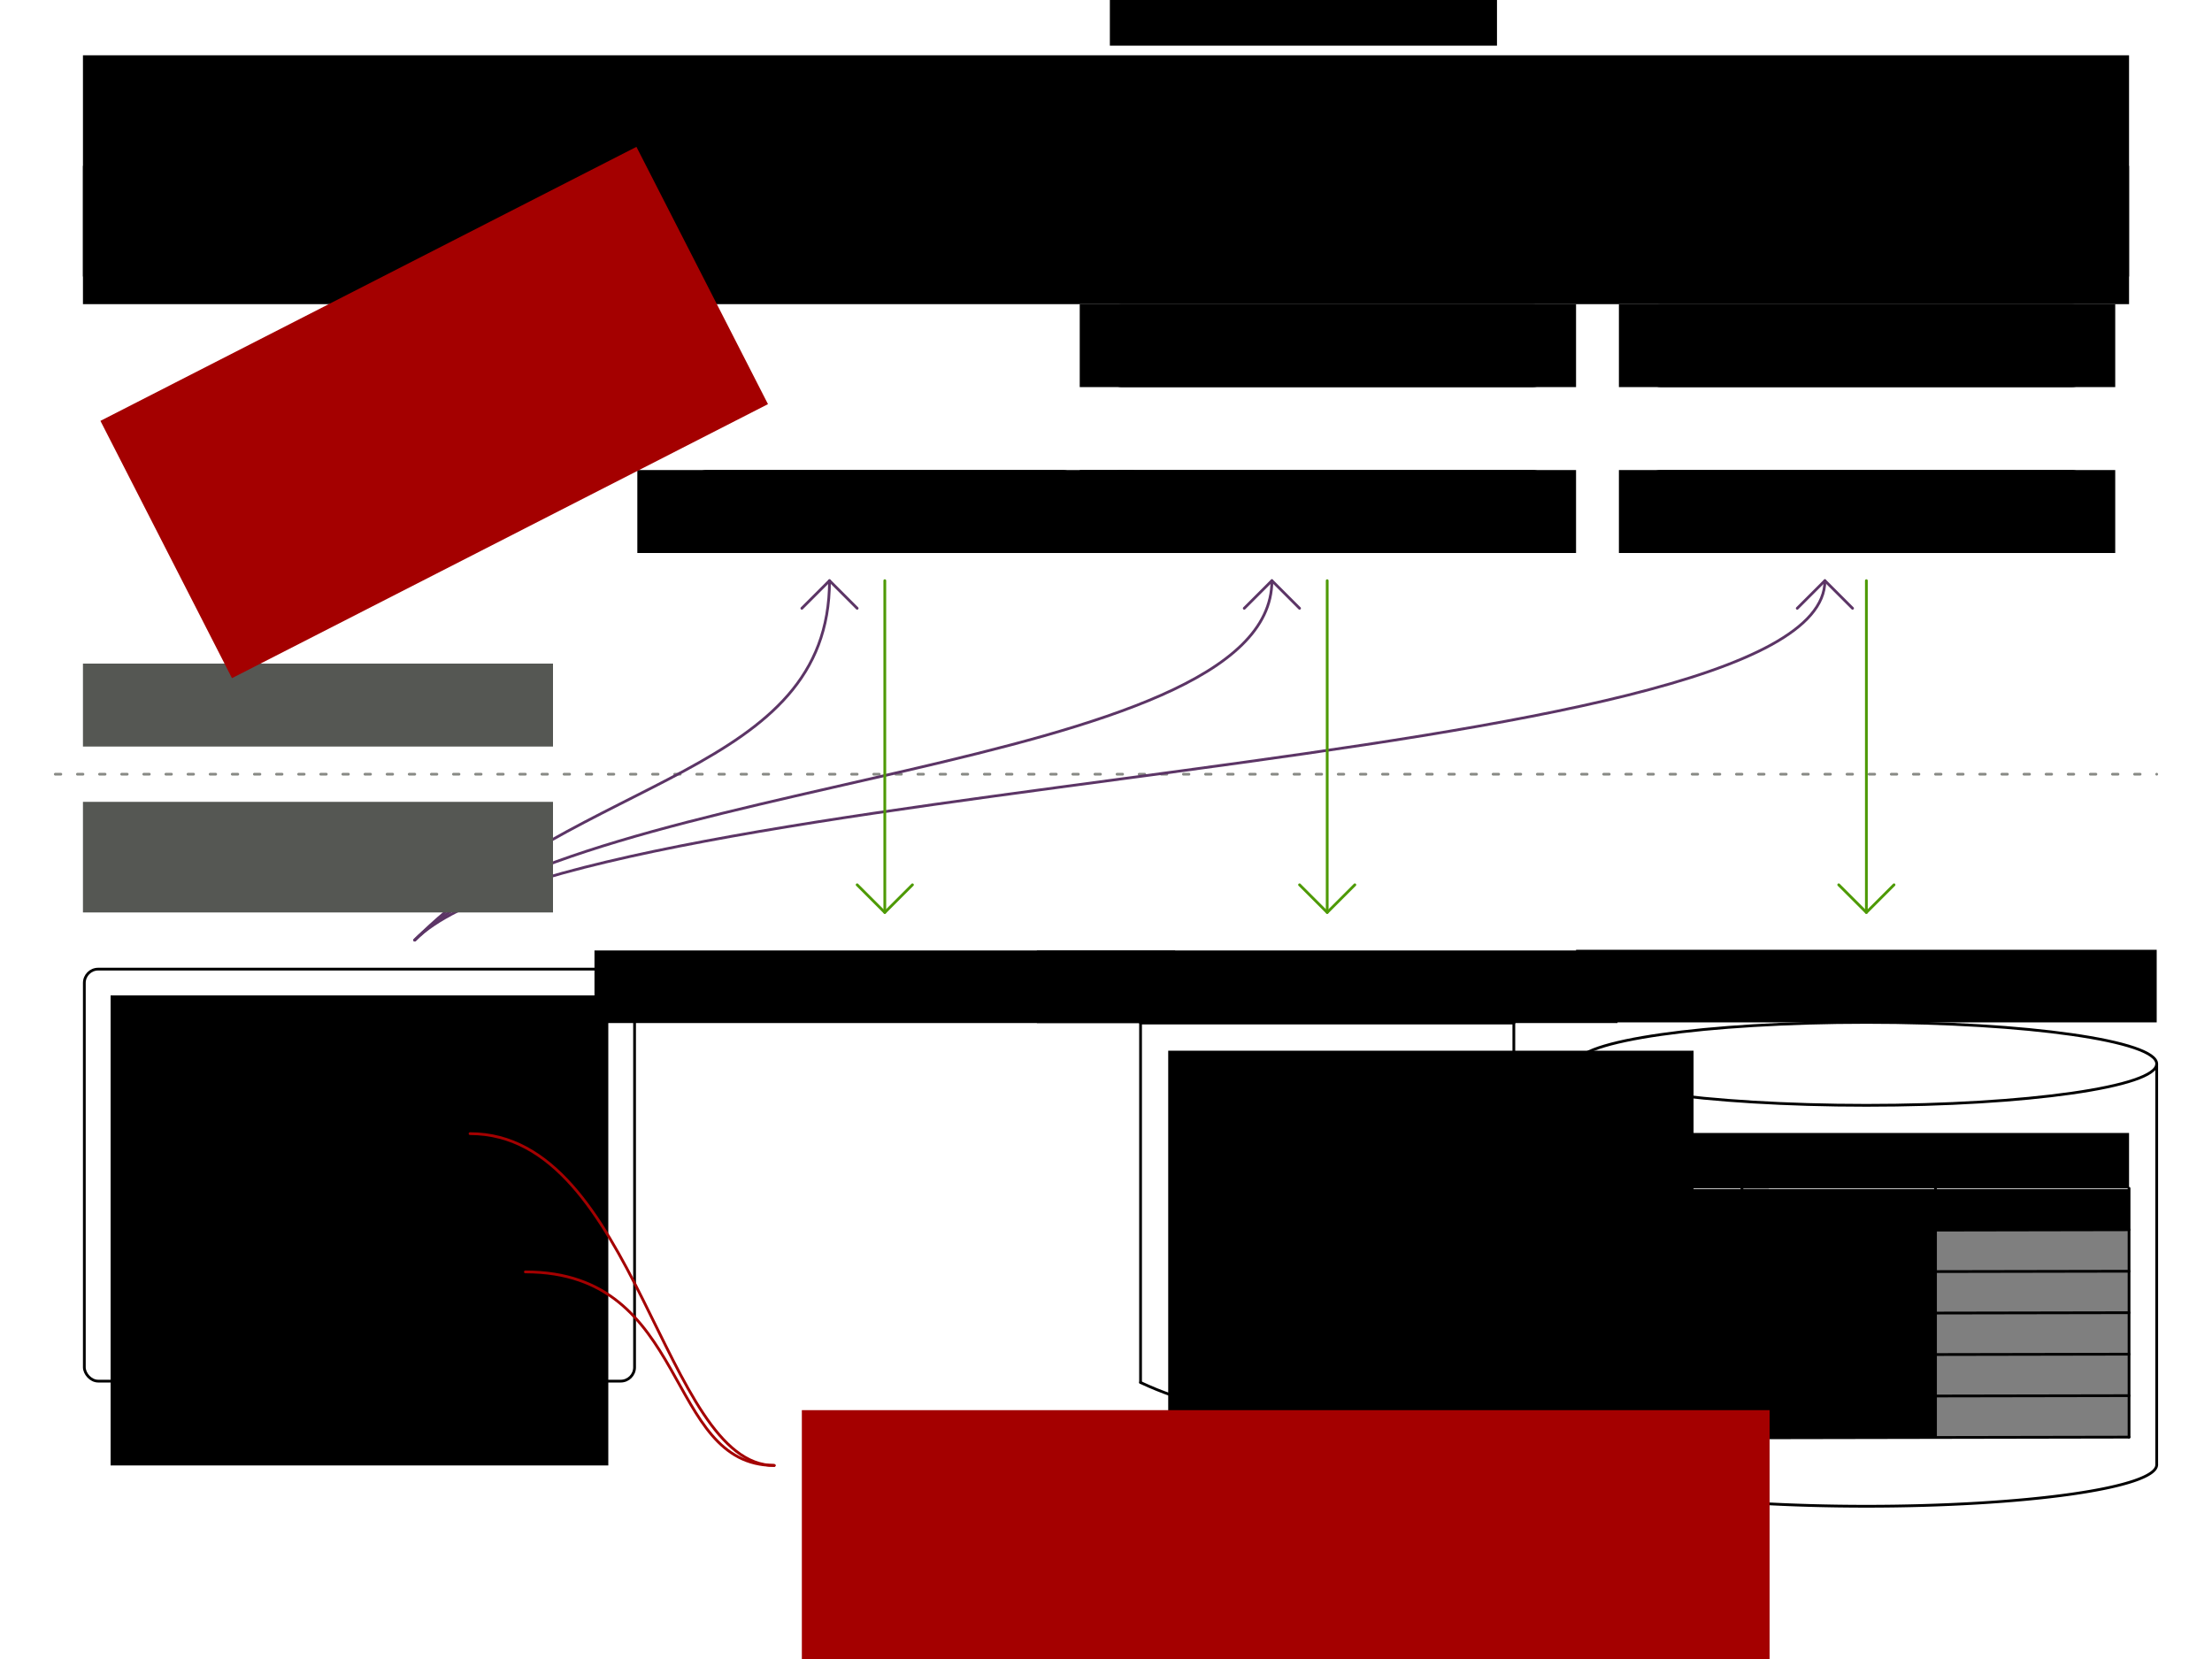 <?xml version="1.0" encoding="UTF-8" standalone="no"?>
<!-- Created with Inkscape (http://www.inkscape.org/) -->

<svg
    xmlns:dc="http://purl.org/dc/elements/1.1/"
    xmlns:cc="http://creativecommons.org/ns#"
    xmlns:rdf="http://www.w3.org/1999/02/22-rdf-syntax-ns#"
    xmlns="http://www.w3.org/2000/svg"
    xmlns:sodipodi="http://sodipodi.sourceforge.net/DTD/sodipodi-0.dtd"
    xmlns:inkscape="http://www.inkscape.org/namespaces/inkscape"
    width="800"
    height="600"
    id="svg2"
    version="1.1"
    inkscape:version="0.91 r13725"
    sodipodi:docname="reflectionButFasterUseCase.svg"
    inkscape:export-filename="reflectionButFasterUseCase.png"
    inkscape:export-xdpi="90"
    inkscape:export-ydpi="90">
  <defs
     id="defs4">
    <inkscape:perspective
       sodipodi:type="inkscape:persp3d"
       inkscape:vp_x="0 : 526.18109 : 1"
       inkscape:vp_y="0 : 1000 : 0"
       inkscape:vp_z="744.09448 : 526.18109 : 1"
       inkscape:persp3d-origin="372.04724 : 350.78739 : 1"
       id="perspective10" />
    <inkscape:perspective
       id="perspective3633"
       inkscape:persp3d-origin="0.5 : 0.33333333 : 1"
       inkscape:vp_z="1 : 0.5 : 1"
       inkscape:vp_y="0 : 1000 : 0"
       inkscape:vp_x="0 : 0.5 : 1"
       sodipodi:type="inkscape:persp3d" />
    <inkscape:perspective
       id="perspective3633-0"
       inkscape:persp3d-origin="0.5 : 0.33333333 : 1"
       inkscape:vp_z="1 : 0.5 : 1"
       inkscape:vp_y="0 : 1000 : 0"
       inkscape:vp_x="0 : 0.5 : 1"
       sodipodi:type="inkscape:persp3d" />
    <inkscape:perspective
       id="perspective3633-4"
       inkscape:persp3d-origin="0.5 : 0.33333333 : 1"
       inkscape:vp_z="1 : 0.5 : 1"
       inkscape:vp_y="0 : 1000 : 0"
       inkscape:vp_x="0 : 0.5 : 1"
       sodipodi:type="inkscape:persp3d" />
    <inkscape:perspective
       id="perspective3633-6"
       inkscape:persp3d-origin="0.5 : 0.33333333 : 1"
       inkscape:vp_z="1 : 0.5 : 1"
       inkscape:vp_y="0 : 1000 : 0"
       inkscape:vp_x="0 : 0.5 : 1"
       sodipodi:type="inkscape:persp3d" />
    <inkscape:perspective
       id="perspective3702"
       inkscape:persp3d-origin="0.5 : 0.33333333 : 1"
       inkscape:vp_z="1 : 0.5 : 1"
       inkscape:vp_y="0 : 1000 : 0"
       inkscape:vp_x="0 : 0.5 : 1"
       sodipodi:type="inkscape:persp3d" />
    <inkscape:perspective
       id="perspective3740"
       inkscape:persp3d-origin="0.5 : 0.33333333 : 1"
       inkscape:vp_z="1 : 0.5 : 1"
       inkscape:vp_y="0 : 1000 : 0"
       inkscape:vp_x="0 : 0.5 : 1"
       sodipodi:type="inkscape:persp3d" />
    <inkscape:perspective
       id="perspective3775"
       inkscape:persp3d-origin="0.5 : 0.33333333 : 1"
       inkscape:vp_z="1 : 0.5 : 1"
       inkscape:vp_y="0 : 1000 : 0"
       inkscape:vp_x="0 : 0.5 : 1"
       sodipodi:type="inkscape:persp3d" />
    <inkscape:perspective
       id="perspective3775-7"
       inkscape:persp3d-origin="0.5 : 0.33333333 : 1"
       inkscape:vp_z="1 : 0.5 : 1"
       inkscape:vp_y="0 : 1000 : 0"
       inkscape:vp_x="0 : 0.5 : 1"
       sodipodi:type="inkscape:persp3d" />
    <inkscape:perspective
       id="perspective3775-4"
       inkscape:persp3d-origin="0.5 : 0.33333333 : 1"
       inkscape:vp_z="1 : 0.5 : 1"
       inkscape:vp_y="0 : 1000 : 0"
       inkscape:vp_x="0 : 0.5 : 1"
       sodipodi:type="inkscape:persp3d" />
    <inkscape:perspective
       id="perspective3775-75"
       inkscape:persp3d-origin="0.5 : 0.33333333 : 1"
       inkscape:vp_z="1 : 0.5 : 1"
       inkscape:vp_y="0 : 1000 : 0"
       inkscape:vp_x="0 : 0.5 : 1"
       sodipodi:type="inkscape:persp3d" />
    <inkscape:perspective
       id="perspective3896"
       inkscape:persp3d-origin="0.5 : 0.33333333 : 1"
       inkscape:vp_z="1 : 0.5 : 1"
       inkscape:vp_y="0 : 1000 : 0"
       inkscape:vp_x="0 : 0.5 : 1"
       sodipodi:type="inkscape:persp3d" />
    <inkscape:perspective
       id="perspective3896-4"
       inkscape:persp3d-origin="0.5 : 0.33333333 : 1"
       inkscape:vp_z="1 : 0.5 : 1"
       inkscape:vp_y="0 : 1000 : 0"
       inkscape:vp_x="0 : 0.5 : 1"
       sodipodi:type="inkscape:persp3d" />
    <inkscape:perspective
       id="perspective3927"
       inkscape:persp3d-origin="0.5 : 0.33333333 : 1"
       inkscape:vp_z="1 : 0.5 : 1"
       inkscape:vp_y="0 : 1000 : 0"
       inkscape:vp_x="0 : 0.5 : 1"
       sodipodi:type="inkscape:persp3d" />
    <inkscape:perspective
       id="perspective3927-3"
       inkscape:persp3d-origin="0.5 : 0.33333333 : 1"
       inkscape:vp_z="1 : 0.5 : 1"
       inkscape:vp_y="0 : 1000 : 0"
       inkscape:vp_x="0 : 0.5 : 1"
       sodipodi:type="inkscape:persp3d" />
    <inkscape:perspective
       id="perspective3927-8"
       inkscape:persp3d-origin="0.5 : 0.33333333 : 1"
       inkscape:vp_z="1 : 0.5 : 1"
       inkscape:vp_y="0 : 1000 : 0"
       inkscape:vp_x="0 : 0.5 : 1"
       sodipodi:type="inkscape:persp3d" />
    <inkscape:perspective
       id="perspective4002"
       inkscape:persp3d-origin="0.5 : 0.33333333 : 1"
       inkscape:vp_z="1 : 0.5 : 1"
       inkscape:vp_y="0 : 1000 : 0"
       inkscape:vp_x="0 : 0.5 : 1"
       sodipodi:type="inkscape:persp3d" />
    <inkscape:perspective
       id="perspective4002-7"
       inkscape:persp3d-origin="0.5 : 0.33333333 : 1"
       inkscape:vp_z="1 : 0.5 : 1"
       inkscape:vp_y="0 : 1000 : 0"
       inkscape:vp_x="0 : 0.5 : 1"
       sodipodi:type="inkscape:persp3d" />
    <inkscape:perspective
       id="perspective4002-2"
       inkscape:persp3d-origin="0.5 : 0.33333333 : 1"
       inkscape:vp_z="1 : 0.5 : 1"
       inkscape:vp_y="0 : 1000 : 0"
       inkscape:vp_x="0 : 0.5 : 1"
       sodipodi:type="inkscape:persp3d" />
    <inkscape:perspective
       id="perspective4077"
       inkscape:persp3d-origin="0.5 : 0.33333333 : 1"
       inkscape:vp_z="1 : 0.5 : 1"
       inkscape:vp_y="0 : 1000 : 0"
       inkscape:vp_x="0 : 0.5 : 1"
       sodipodi:type="inkscape:persp3d" />
    <inkscape:perspective
       id="perspective4077-4"
       inkscape:persp3d-origin="0.5 : 0.33333333 : 1"
       inkscape:vp_z="1 : 0.5 : 1"
       inkscape:vp_y="0 : 1000 : 0"
       inkscape:vp_x="0 : 0.5 : 1"
       sodipodi:type="inkscape:persp3d" />
    <inkscape:perspective
       id="perspective4077-46"
       inkscape:persp3d-origin="0.5 : 0.33333333 : 1"
       inkscape:vp_z="1 : 0.5 : 1"
       inkscape:vp_y="0 : 1000 : 0"
       inkscape:vp_x="0 : 0.5 : 1"
       sodipodi:type="inkscape:persp3d" />
    <inkscape:perspective
       id="perspective4152"
       inkscape:persp3d-origin="0.5 : 0.33333333 : 1"
       inkscape:vp_z="1 : 0.5 : 1"
       inkscape:vp_y="0 : 1000 : 0"
       inkscape:vp_x="0 : 0.5 : 1"
       sodipodi:type="inkscape:persp3d" />
    <inkscape:perspective
       id="perspective4152-7"
       inkscape:persp3d-origin="0.5 : 0.33333333 : 1"
       inkscape:vp_z="1 : 0.5 : 1"
       inkscape:vp_y="0 : 1000 : 0"
       inkscape:vp_x="0 : 0.5 : 1"
       sodipodi:type="inkscape:persp3d" />
    <inkscape:perspective
       id="perspective4152-0"
       inkscape:persp3d-origin="0.5 : 0.33333333 : 1"
       inkscape:vp_z="1 : 0.5 : 1"
       inkscape:vp_y="0 : 1000 : 0"
       inkscape:vp_x="0 : 0.5 : 1"
       sodipodi:type="inkscape:persp3d" />
    <inkscape:perspective
       id="perspective4227"
       inkscape:persp3d-origin="0.5 : 0.33333333 : 1"
       inkscape:vp_z="1 : 0.5 : 1"
       inkscape:vp_y="0 : 1000 : 0"
       inkscape:vp_x="0 : 0.5 : 1"
       sodipodi:type="inkscape:persp3d" />
    <inkscape:perspective
       id="perspective4227-1"
       inkscape:persp3d-origin="0.5 : 0.33333333 : 1"
       inkscape:vp_z="1 : 0.5 : 1"
       inkscape:vp_y="0 : 1000 : 0"
       inkscape:vp_x="0 : 0.5 : 1"
       sodipodi:type="inkscape:persp3d" />
    <inkscape:perspective
       id="perspective4227-3"
       inkscape:persp3d-origin="0.5 : 0.33333333 : 1"
       inkscape:vp_z="1 : 0.5 : 1"
       inkscape:vp_y="0 : 1000 : 0"
       inkscape:vp_x="0 : 0.5 : 1"
       sodipodi:type="inkscape:persp3d" />
    <inkscape:perspective
       id="perspective2987"
       inkscape:persp3d-origin="0.5 : 0.33333333 : 1"
       inkscape:vp_z="1 : 0.5 : 1"
       inkscape:vp_y="0 : 1000 : 0"
       inkscape:vp_x="0 : 0.5 : 1"
       sodipodi:type="inkscape:persp3d" />
    <inkscape:perspective
       id="perspective3018"
       inkscape:persp3d-origin="0.5 : 0.33333333 : 1"
       inkscape:vp_z="1 : 0.5 : 1"
       inkscape:vp_y="0 : 1000 : 0"
       inkscape:vp_x="0 : 0.5 : 1"
       sodipodi:type="inkscape:persp3d" />
    <inkscape:perspective
       id="perspective3049"
       inkscape:persp3d-origin="0.5 : 0.33333333 : 1"
       inkscape:vp_z="1 : 0.5 : 1"
       inkscape:vp_y="0 : 1000 : 0"
       inkscape:vp_x="0 : 0.5 : 1"
       sodipodi:type="inkscape:persp3d" />
    <radialGradient
       id="SVGID_1_"
       cx="465.055"
       cy="37.438"
       r="62.066"
       gradientTransform="matrix(1.201,0,0,1.201,-2.649,5.14)"
       gradientUnits="userSpaceOnUse">
      <stop
         offset="0"
         style="stop-color:#558B3E"
         id="stop38" />
      <stop
         offset="1"
         style="stop-color:#C4DE8F"
         id="stop40" />
    </radialGradient>
    <radialGradient
       id="SVGID_2_"
       cx="465.055"
       cy="37.438"
       r="62.071"
       gradientTransform="matrix(1.201,0,0,1.201,-2.649,5.14)"
       gradientUnits="userSpaceOnUse">
      <stop
         offset="0"
         style="stop-color:#558B3E"
         id="stop45" />
      <stop
         offset="1"
         style="stop-color:#C4DE8F"
         id="stop47" />
    </radialGradient>
    <radialGradient
       id="SVGID_3_"
       cx="555.844"
       cy="50.199"
       r="74.195"
       gradientTransform="matrix(1.004,0,0,1.004,-2.557,-0.331)"
       gradientUnits="userSpaceOnUse">
      <stop
         offset="0"
         style="stop-color:#558B3E"
         id="stop54" />
      <stop
         offset="1"
         style="stop-color:#C4DE8F"
         id="stop56" />
    </radialGradient>
    <radialGradient
       id="SVGID_4_"
       cx="465.055"
       cy="37.438"
       r="62.065"
       gradientTransform="matrix(1.201,0,0,1.201,-2.649,5.14)"
       gradientUnits="userSpaceOnUse">
      <stop
         offset="0"
         style="stop-color:#558B3E"
         id="stop65" />
      <stop
         offset="1"
         style="stop-color:#C4DE8F"
         id="stop67" />
    </radialGradient>
    <radialGradient
       id="SVGID_5_"
       cx="555.843"
       cy="50.201"
       r="74.196"
       gradientTransform="matrix(1.004,0,0,1.004,-2.557,-0.331)"
       gradientUnits="userSpaceOnUse">
      <stop
         offset="0"
         style="stop-color:#558B3E"
         id="stop74" />
      <stop
         offset="1"
         style="stop-color:#C4DE8F"
         id="stop76" />
    </radialGradient>
    <radialGradient
       id="SVGID_6_"
       cx="465.051"
       cy="37.431"
       r="62.046"
       gradientTransform="matrix(1.201,0,0,1.201,-2.649,5.14)"
       gradientUnits="userSpaceOnUse">
      <stop
         offset="0"
         style="stop-color:#558B3E"
         id="stop81" />
      <stop
         offset="1"
         style="stop-color:#C4DE8F"
         id="stop83" />
    </radialGradient>
    <radialGradient
       id="SVGID_7_"
       cx="465.052"
       cy="37.438"
       r="62.06"
       gradientTransform="matrix(1.201,0,0,1.201,-2.649,5.14)"
       gradientUnits="userSpaceOnUse">
      <stop
         offset="0"
         style="stop-color:#558B3E"
         id="stop88" />
      <stop
         offset="1"
         style="stop-color:#C4DE8F"
         id="stop90" />
    </radialGradient>
    <radialGradient
       id="SVGID_8_"
       cx="465.055"
       cy="37.438"
       r="62.064"
       gradientTransform="matrix(1.201,0,0,1.201,-2.649,5.14)"
       gradientUnits="userSpaceOnUse">
      <stop
         offset="0"
         style="stop-color:#558B3E"
         id="stop95" />
      <stop
         offset="1"
         style="stop-color:#C4DE8F"
         id="stop97" />
    </radialGradient>
    <radialGradient
       id="SVGID_9_"
       cx="465.054"
       cy="37.441"
       r="62.056"
       gradientTransform="matrix(1.201,0,0,1.201,-2.649,5.14)"
       gradientUnits="userSpaceOnUse">
      <stop
         offset="0"
         style="stop-color:#558B3E"
         id="stop102" />
      <stop
         offset="1"
         style="stop-color:#C4DE8F"
         id="stop104" />
    </radialGradient>
    <radialGradient
       id="SVGID_10_"
       cx="461.502"
       cy="14.53"
       r="13.034"
       gradientTransform="matrix(1.112,0,0,1.112,19.859,50.717)"
       gradientUnits="userSpaceOnUse">
      <stop
         offset="0"
         style="stop-color:#558B3E"
         id="stop109" />
      <stop
         offset="0.313"
         style="stop-color:#588C3F"
         id="stop111" />
      <stop
         offset="0.486"
         style="stop-color:#5F9042"
         id="stop113" />
      <stop
         offset="0.625"
         style="stop-color:#6C9849"
         id="stop115" />
      <stop
         offset="0.746"
         style="stop-color:#7DA454"
         id="stop117" />
      <stop
         offset="0.855"
         style="stop-color:#93B467"
         id="stop119" />
      <stop
         offset="0.954"
         style="stop-color:#B1CC7F"
         id="stop121" />
      <stop
         offset="1"
         style="stop-color:#C4DE8F"
         id="stop123" />
    </radialGradient>
    <radialGradient
       id="SVGID_11_"
       cx="506.772"
       cy="-18.392"
       r="18.006"
       gradientTransform="matrix(1.112,0,0,1.112,19.859,50.717)"
       gradientUnits="userSpaceOnUse">
      <stop
         offset="0"
         style="stop-color:#558B3E"
         id="stop128" />
      <stop
         offset="0.313"
         style="stop-color:#588C3F"
         id="stop130" />
      <stop
         offset="0.486"
         style="stop-color:#5F9042"
         id="stop132" />
      <stop
         offset="0.625"
         style="stop-color:#6C9849"
         id="stop134" />
      <stop
         offset="0.746"
         style="stop-color:#7DA454"
         id="stop136" />
      <stop
         offset="0.855"
         style="stop-color:#93B467"
         id="stop138" />
      <stop
         offset="0.954"
         style="stop-color:#B1CC7F"
         id="stop140" />
      <stop
         offset="1"
         style="stop-color:#C4DE8F"
         id="stop142" />
    </radialGradient>
    <radialGradient
       id="SVGID_12_"
       cx="497.169"
       cy="2.185"
       r="15.105"
       gradientTransform="matrix(1.112,0,0,1.112,19.859,50.717)"
       gradientUnits="userSpaceOnUse">
      <stop
         offset="0"
         style="stop-color:#558B3E"
         id="stop147" />
      <stop
         offset="0.313"
         style="stop-color:#588C3F"
         id="stop149" />
      <stop
         offset="0.486"
         style="stop-color:#5F9042"
         id="stop151" />
      <stop
         offset="0.625"
         style="stop-color:#6C9849"
         id="stop153" />
      <stop
         offset="0.746"
         style="stop-color:#7DA454"
         id="stop155" />
      <stop
         offset="0.855"
         style="stop-color:#93B467"
         id="stop157" />
      <stop
         offset="0.954"
         style="stop-color:#B1CC7F"
         id="stop159" />
      <stop
         offset="1"
         style="stop-color:#C4DE8F"
         id="stop161" />
    </radialGradient>
  </defs>
  <sodipodi:namedview
     id="base"
     pagecolor="#ffffff"
     bordercolor="#666666"
     borderopacity="1.0"
     inkscape:pageopacity="1"
     inkscape:pageshadow="2"
     inkscape:zoom="1.33"
     inkscape:cx="361.3299"
     inkscape:cy="281.27856"
     inkscape:document-units="px"
     inkscape:current-layer="layer6"
     showgrid="true"
     width="800px"
     borderlayer="true"
     gridtolerance="10"
     inkscape:window-width="1680"
     inkscape:window-height="991"
     inkscape:window-x="1680"
     inkscape:window-y="27"
     inkscape:window-maximized="1"
     inkscape:snap-grids="true"
     inkscape:snap-bbox="false"
     showguides="true"
     inkscape:guide-bbox="true"
     inkscape:object-paths="true"
     inkscape:object-nodes="true"
     inkscape:snap-smooth-nodes="true">
    <inkscape:grid
       empspacing="10"
       visible="true"
       enabled="true"
       snapvisiblegridlinesonly="true"
       spacingx="10px"
       spacingy="10px"
       dotted="true"
       type="xygrid"
       id="grid2845" />
  </sodipodi:namedview>
  <g
     inkscape:label="Base"
     inkscape:groupmode="layer"
     id="layer1"
     transform="translate(0,-452.362)">
    <flowRoot
       xml:space="preserve"
       id="flowRoot4302"
       style="font-style:normal;font-variant:normal;font-weight:normal;font-stretch:normal;font-size:36px;line-height:125%;font-family:Arial;-inkscape-font-specification:Arial;text-align:center;writing-mode:lr-tb;text-anchor:middle;fill:#000000;fill-opacity:1;stroke:none"
       transform="translate(-20,252.362)"><flowRegion
         id="flowRegion4304"><rect
           id="rect4306"
           width="740"
           height="90"
           x="50"
           y="220"
           style="font-size:36px;text-align:center;text-anchor:middle" /></flowRegion><flowPara
         id="flowPara4621">Reading getters of unknown classes</flowPara></flowRoot>    <g
       id="g3709"
       transform="translate(0,20)" />
    <flowRoot
       xml:space="preserve"
       id="flowRoot4157"
       style="fill:black;stroke:none;stroke-opacity:1;stroke-width:1px;stroke-linejoin:miter;stroke-linecap:butt;fill-opacity:1;font-family:Sans;font-style:normal;font-weight:normal;font-size:40px;line-height:125%;letter-spacing:0px;word-spacing:0px"><flowRegion
         id="flowRegion4159"><rect
           id="rect4161"
           width="10.955"
           height="72.472"
           x="16.011"
           y="-53.933" /></flowRegion><flowPara
         id="flowPara4163" /></flowRoot>    <g
       id="g3986"
       transform="translate(-20,260)">
      <flowRoot
         transform="translate(-290,634.959)"
         xml:space="preserve"
         id="flowRoot4668"
         style="font-style:normal;font-variant:normal;font-weight:normal;font-stretch:normal;font-size:12px;line-height:125%;font-family:Arial;-inkscape-font-specification:Arial;text-align:start;writing-mode:lr-tb;text-anchor:start;fill:#000000;fill-opacity:1;stroke:none"><flowRegion
           id="flowRegion4670"><rect
             id="rect4672"
             width="180"
             height="170"
             x="350"
             y="-82.597"
             style="font-size:12px;text-align:start;text-anchor:start" /></flowRegion><flowPara
           id="flowPara3290"><flowSpan
   id="flowSpan3276"
   style="fill:#204a87">class</flowSpan> Person {</flowPara><flowPara
           id="flowPara3292" /><flowPara
           style="fill:#8f5902"
           id="flowPara3282">  @Column</flowPara><flowPara
           id="flowPara3278">  String getName() {...}</flowPara><flowPara
           id="flowPara3959" /><flowPara
           style="fill:#8f5902"
           id="flowPara3961">  @PVariable @ManyToOne</flowPara><flowPara
           id="flowPara3963">  Address getAddress() {...}</flowPara><flowPara
           id="flowPara3957" /><flowPara
           id="flowPara3270">}</flowPara></flowRoot>      <rect
         y="542.862"
         x="50.5"
         height="149"
         width="199"
         id="rect5773"
         style="fill:none;stroke:#000000;stroke-width:1;stroke-linecap:round;stroke-linejoin:round;stroke-miterlimit:4;stroke-dasharray:none"
         rx="5"
         ry="5" />
    </g>
    <flowRoot
       transform="translate(-20,362.362)"
       xml:space="preserve"
       id="flowRoot4302-6"
       style="font-style:normal;font-variant:normal;font-weight:normal;font-stretch:normal;font-size:14px;line-height:125%;font-family:Arial;-inkscape-font-specification:Arial;text-align:center;writing-mode:lr-tb;text-anchor:middle;display:inline;fill:#000000;fill-opacity:1;stroke:none"><flowRegion
         id="flowRegion4304-7"><rect
           id="rect4306-3"
           width="740"
           height="40"
           x="50"
           y="150"
           style="font-size:14px;text-align:center;text-anchor:middle" /></flowRegion><flowPara
         id="flowPara3157">Many popular Java frameworks do it all the time.</flowPara></flowRoot>    <path
       style="color:#000000;display:inline;overflow:visible;visibility:visible;opacity:1;fill:none;fill-opacity:1;fill-rule:nonzero;stroke:#888a85;stroke-width:1;stroke-linecap:round;stroke-linejoin:round;stroke-miterlimit:4;stroke-dasharray:2,6;stroke-dashoffset:0;stroke-opacity:1;marker:none;enable-background:accumulate"
       d="m 20,732.362 760,0"
       id="path4150"
       inkscape:connector-curvature="0" />
    <path
       style="color:#000000;display:inline;overflow:visible;visibility:visible;opacity:1;fill:none;fill-opacity:1;fill-rule:nonzero;stroke:#5c3566;stroke-width:1;stroke-linecap:round;stroke-linejoin:round;stroke-miterlimit:4;stroke-dasharray:none;stroke-dashoffset:0;stroke-opacity:1;marker:none;enable-background:accumulate"
       d="m 150,792.362 c 60,-60 150,-60 150,-130"
       id="path5172"
       inkscape:connector-curvature="0"
       sodipodi:nodetypes="cc" />
    <path
       style="color:#000000;display:inline;overflow:visible;visibility:visible;opacity:1;fill:none;fill-opacity:1;fill-rule:nonzero;stroke:#5c3566;stroke-width:1;stroke-linecap:round;stroke-linejoin:round;stroke-miterlimit:4;stroke-dasharray:none;stroke-dashoffset:0;stroke-opacity:1;marker:none;enable-background:accumulate"
       d="m 290,672.362 10,-10 10,10"
       id="path5174"
       inkscape:connector-curvature="0" />
    <path
       sodipodi:nodetypes="cc"
       inkscape:connector-curvature="0"
       id="path5181"
       d="m 150,792.362 c 60,-60 310,-60 310,-130"
       style="color:#000000;display:inline;overflow:visible;visibility:visible;opacity:1;fill:none;fill-opacity:1;fill-rule:nonzero;stroke:#5c3566;stroke-width:1;stroke-linecap:round;stroke-linejoin:round;stroke-miterlimit:4;stroke-dasharray:none;stroke-dashoffset:0;stroke-opacity:1;marker:none;enable-background:accumulate" />
    <path
       inkscape:connector-curvature="0"
       id="path5183"
       d="m 450,672.362 10,-10 10,10"
       style="color:#000000;display:inline;overflow:visible;visibility:visible;opacity:1;fill:none;fill-opacity:1;fill-rule:nonzero;stroke:#5c3566;stroke-width:1;stroke-linecap:round;stroke-linejoin:round;stroke-miterlimit:4;stroke-dasharray:none;stroke-dashoffset:0;stroke-opacity:1;marker:none;enable-background:accumulate" />
    <path
       style="color:#000000;display:inline;overflow:visible;visibility:visible;opacity:1;fill:none;fill-opacity:1;fill-rule:nonzero;stroke:#5c3566;stroke-width:1;stroke-linecap:round;stroke-linejoin:round;stroke-miterlimit:4;stroke-dasharray:none;stroke-dashoffset:0;stroke-opacity:1;marker:none;enable-background:accumulate"
       d="m 150,792.362 c 60,-60 510,-60 510,-130"
       id="path5185"
       inkscape:connector-curvature="0"
       sodipodi:nodetypes="cc" />
    <path
       style="color:#000000;display:inline;overflow:visible;visibility:visible;opacity:1;fill:none;fill-opacity:1;fill-rule:nonzero;stroke:#5c3566;stroke-width:1;stroke-linecap:round;stroke-linejoin:round;stroke-miterlimit:4;stroke-dasharray:none;stroke-dashoffset:0;stroke-opacity:1;marker:none;enable-background:accumulate"
       d="m 650,672.362 10,-10 10,10"
       id="path5187"
       inkscape:connector-curvature="0" />
  </g>
  <g
     inkscape:groupmode="layer"
     id="layer9"
     inkscape:label="XML"
     style="display:inline" />
  <g
     inkscape:groupmode="layer"
     id="layer7"
     inkscape:label="XStream"
     style="display:inline">
    <flowRoot
       transform="translate(45,296.537)"
       xml:space="preserve"
       id="flowRoot5361"
       style="font-style:normal;font-variant:normal;font-weight:normal;font-stretch:normal;font-size:20px;line-height:125%;font-family:Arial;-inkscape-font-specification:Arial;text-align:center;writing-mode:lr-tb;text-anchor:middle;fill:#000000;fill-opacity:1;stroke:none"><flowRegion
         id="flowRegion5363"><rect
           id="rect5365"
           width="210"
           height="26.251"
           x="330"
           y="47.212"
           style="font-size:20px" /></flowRegion><flowPara
         id="flowPara5367">XML file</flowPara><flowPara
         id="flowPara5369" /></flowRoot>    <g
       id="g5099"
       transform="translate(77.5,0)">
      <flowRoot
         transform="matrix(0.5,0,0,0.5,164.75,403.361)"
         xml:space="preserve"
         id="flowRoot5579"
         style="font-style:normal;font-variant:normal;font-weight:normal;font-stretch:normal;font-size:20px;line-height:125%;font-family:Arial;-inkscape-font-specification:Arial;text-align:start;writing-mode:lr-tb;text-anchor:start;fill:#000000;fill-opacity:1;stroke:none"><flowRegion
           id="flowRegion5581"><rect
             id="rect5583"
             width="380"
             height="340"
             x="360.501"
             y="-46.723"
             style="font-size:20px;text-align:start;text-anchor:start" /></flowRegion><flowPara
           id="flowPara5717">&lt;<flowSpan
   style="fill:#204a87"
   id="flowSpan5747">person</flowSpan>&gt;</flowPara><flowPara
           id="flowPara5739">  &lt;<flowSpan
   style="fill:#204a87"
   id="flowSpan5751">name</flowSpan>&gt;Ann&lt;/<flowSpan
   style="fill:#204a87"
   id="flowSpan5753">name</flowSpan>&gt;</flowPara><flowPara
           id="flowPara3928">  &lt;<flowSpan
   style="fill:#204a87"
   id="flowSpan5757">address</flowSpan>&gt;...&lt;/<flowSpan
   style="fill:#204a87"
   id="flowSpan5769">address</flowSpan>&gt;.</flowPara><flowPara
           id="flowPara5735">&lt;/<flowSpan
   style="fill:#204a87"
   id="flowSpan5771">person</flowSpan>&gt;</flowPara><flowPara
           id="flowPara4116">&lt;<flowSpan
   id="flowSpan4134"
   style="fill:#204a87">person</flowSpan>&gt;</flowPara><flowPara
           id="flowPara4118">  &lt;<flowSpan
   id="flowSpan4138"
   style="fill:#204a87">name</flowSpan>&gt;Beth&lt;/<flowSpan
   id="flowSpan4140"
   style="fill:#204a87">name</flowSpan>&gt;</flowPara><flowPara
           id="flowPara4122">  &lt;<flowSpan
   id="flowSpan4144"
   style="fill:#204a87">address</flowSpan>&gt;...&lt;/<flowSpan
   id="flowSpan4142"
   style="fill:#204a87">address</flowSpan>&gt;</flowPara><flowPara
           id="flowPara4124">&lt;/<flowSpan
   id="flowSpan4146"
   style="fill:#204a87">person</flowSpan>&gt;</flowPara><flowPara
           id="flowPara4148">...</flowPara></flowRoot>      <path
         style="color:#000000;display:inline;overflow:visible;visibility:visible;fill:none;stroke:#000000;stroke-width:1px;stroke-linecap:round;stroke-linejoin:round;stroke-miterlimit:4;stroke-dasharray:none;stroke-dashoffset:0;stroke-opacity:1;marker:none;enable-background:accumulate"
         d="m 335,370 0,130"
         id="path5603"
         inkscape:connector-curvature="0"
         sodipodi:nodetypes="cc" />
      <path
         style="color:#000000;display:inline;overflow:visible;visibility:visible;fill:none;stroke:#000000;stroke-width:1px;stroke-linecap:round;stroke-linejoin:round;stroke-miterlimit:4;stroke-dasharray:none;stroke-dashoffset:0;stroke-opacity:1;marker:none;enable-background:accumulate"
         d="m 470,370 0,130"
         id="path5605"
         inkscape:connector-curvature="0"
         sodipodi:nodetypes="cc" />
      <path
         style="color:#000000;display:inline;overflow:visible;visibility:visible;fill:none;stroke:#000000;stroke-width:1px;stroke-linecap:round;stroke-linejoin:round;stroke-miterlimit:4;stroke-dasharray:none;stroke-dashoffset:0;stroke-opacity:1;marker:none;enable-background:accumulate"
         d="m 335,370 135,0"
         id="path5703"
         inkscape:connector-curvature="0"
         sodipodi:nodetypes="cc" />
      <path
         style="color:#000000;display:inline;overflow:visible;visibility:visible;fill:none;stroke:#000000;stroke-width:1px;stroke-linecap:round;stroke-linejoin:round;stroke-miterlimit:4;stroke-dasharray:none;stroke-dashoffset:0;stroke-opacity:1;marker:none;enable-background:accumulate"
         d="m 335,500 c 64.286,30 64.286,-30 135,0"
         id="path5705"
         inkscape:connector-curvature="0"
         sodipodi:nodetypes="cc" />
    </g>
    <flowRoot
       style="font-style:normal;font-variant:normal;font-weight:normal;font-stretch:normal;font-size:20px;line-height:125%;font-family:Serif;-inkscape-font-specification:Serif;letter-spacing:0px;word-spacing:0px;fill:#000000;fill-opacity:1;stroke:none"
       id="flowRoot5707"
       xml:space="preserve"
       transform="translate(-235,-272.362)"><flowRegion
         id="flowRegion5709"><rect
           y="184.928"
           x="636.396"
           height="103.945"
           width="140.007"
           id="rect5711" /></flowRegion><flowPara
         id="flowPara5713" /></flowRoot>  </g>
  <g
     inkscape:groupmode="layer"
     id="layer8"
     inkscape:label="JAXB"
     style="display:inline">
    <g
       id="g4079"
       transform="translate(40,50)">
      <rect
         y="120.5"
         x="360.5"
         height="29"
         width="159"
         id="rect5673"
         style="fill:none;stroke:#000000;stroke-width:1;stroke-linecap:round;stroke-linejoin:round;stroke-miterlimit:4;stroke-dasharray:none"
         rx="5"
         ry="5" />
      <flowRoot
         style="font-style:normal;font-variant:normal;font-weight:normal;font-stretch:normal;font-size:20px;line-height:125%;font-family:Arial;-inkscape-font-specification:Arial;text-align:center;writing-mode:lr-tb;text-anchor:middle;fill:#000000;fill-opacity:1;stroke:none"
         id="flowRoot5675"
         xml:space="preserve"
         transform="translate(10,-64.278)"><flowRegion
           id="flowRegion5677"><rect
             style="font-size:20px"
             y="184.278"
             x="340.5"
             height="30"
             width="179.5"
             id="rect5679" /></flowRegion><flowPara
           id="flowPara5681">XStream / JAXB</flowPara><flowPara
           id="flowPara5683" /></flowRoot>    </g>
    <g
       transform="translate(40,-10)"
       id="g5129">
      <rect
         ry="5"
         rx="5"
         style="fill:none;stroke:#000000;stroke-width:1;stroke-linecap:round;stroke-linejoin:round;stroke-miterlimit:4;stroke-dasharray:none"
         id="rect5131"
         width="159"
         height="29"
         x="360.5"
         y="120.5" />
      <flowRoot
         transform="translate(10,-64.278)"
         xml:space="preserve"
         id="flowRoot5133"
         style="font-style:normal;font-variant:normal;font-weight:normal;font-stretch:normal;font-size:20px;line-height:125%;font-family:Arial;-inkscape-font-specification:Arial;text-align:center;writing-mode:lr-tb;text-anchor:middle;fill:#000000;fill-opacity:1;stroke:none"><flowRegion
           id="flowRegion5135"><rect
             id="rect5137"
             width="179.5"
             height="30"
             x="340.5"
             y="184.278"
             style="font-size:20px" /></flowRegion><flowPara
           id="flowPara5141">Jackson</flowPara></flowRoot>    </g>
  </g>
  <g
     inkscape:groupmode="layer"
     id="layer6"
     inkscape:label="Relational Database"
     style="display:inline">
    <g
       id="g4654"
       transform="translate(0,-262.606)">
      <flowRoot
         transform="translate(240,558.899)"
         xml:space="preserve"
         id="flowRoot4639"
         style="font-style:normal;font-variant:normal;font-weight:normal;font-stretch:normal;font-size:20px;line-height:125%;font-family:Arial;-inkscape-font-specification:Arial;text-align:center;writing-mode:lr-tb;text-anchor:middle;fill:#000000;fill-opacity:1;stroke:none"><flowRegion
           id="flowRegion4641"><rect
             id="rect4643"
             width="210"
             height="26.251"
             x="330"
             y="47.212"
             style="font-size:20px" /></flowRegion><flowPara
           id="flowPara4645">Relational Database</flowPara><flowPara
           id="flowPara4647" /></flowRoot>      <path
         inkscape:connector-curvature="0"
         id="path3456"
         d="m 630,782.362 0,-90"
         style="color:#000000;display:inline;overflow:visible;visibility:visible;fill:none;stroke:#000000;stroke-width:1px;stroke-linecap:round;stroke-linejoin:round;stroke-miterlimit:4;stroke-dasharray:none;stroke-dashoffset:0;stroke-opacity:1;marker:none;enable-background:accumulate"
         sodipodi:nodetypes="cc" />
      <flowRoot
         style="font-style:normal;font-variant:normal;font-weight:normal;font-stretch:normal;font-size:20px;line-height:125%;font-family:Arial;-inkscape-font-specification:Arial;text-align:center;writing-mode:lr-tb;text-anchor:middle;opacity:0.5;fill:#000000;fill-opacity:1;stroke:none"
         id="flowRoot3350"
         xml:space="preserve"
         transform="matrix(0.5,0,0,0.5,530.25,735.723)"><flowRegion
           id="flowRegion3352"><rect
             style="font-size:20px"
             y="33.777"
             x="340"
             height="30"
             width="140"
             id="rect3354" /></flowRegion><flowPara
           id="flowPara3356">2</flowPara></flowRoot>      <flowRoot
         transform="matrix(0.5,0,0,0.5,530.25,690.723)"
         xml:space="preserve"
         id="flowRoot3406"
         style="font-style:normal;font-variant:normal;font-weight:normal;font-stretch:normal;font-size:20px;line-height:125%;font-family:Arial;-inkscape-font-specification:Arial;text-align:center;writing-mode:lr-tb;text-anchor:middle;opacity:0.5;fill:#000000;fill-opacity:1;stroke:none"><flowRegion
           id="flowRegion3408"><rect
             id="rect3410"
             width="140"
             height="30"
             x="340"
             y="33.777"
             style="font-size:20px" /></flowRegion><flowPara
           id="flowPara3412">1</flowPara></flowRoot>      <flowRoot
         style="font-style:normal;font-variant:normal;font-weight:normal;font-stretch:normal;font-size:20px;line-height:125%;font-family:Arial;-inkscape-font-specification:Arial;text-align:center;writing-mode:lr-tb;text-anchor:middle;fill:#000000;fill-opacity:1;stroke:none"
         id="flowRoot3476"
         xml:space="preserve"
         transform="matrix(0.5,0,0,0.5,530.25,675.723)"><flowRegion
           id="flowRegion3478"><rect
             style="font-size:20px"
             y="33.777"
             x="340"
             height="30"
             width="140"
             id="rect3480" /></flowRegion><flowPara
           id="flowPara3482">address id</flowPara></flowRoot>      <flowRoot
         style="font-style:normal;font-variant:normal;font-weight:normal;font-stretch:normal;font-size:20px;line-height:125%;font-family:Arial;-inkscape-font-specification:Arial;text-align:center;writing-mode:lr-tb;text-anchor:middle;fill:#000000;fill-opacity:1;stroke:none"
         id="flowRoot3340"
         xml:space="preserve"
         transform="matrix(0.5,0,0,0.5,459.75,750.724)"><flowRegion
           id="flowRegion3342"><rect
             style="font-size:20px"
             y="33.777"
             x="340"
             height="30"
             width="140"
             id="rect3344" /></flowRegion><flowPara
           id="flowPara3346">Ed</flowPara></flowRoot>      <flowRoot
         transform="matrix(0.5,0,0,0.5,459.75,735.724)"
         xml:space="preserve"
         id="flowRoot3360"
         style="font-style:normal;font-variant:normal;font-weight:normal;font-stretch:normal;font-size:20px;line-height:125%;font-family:Arial;-inkscape-font-specification:Arial;text-align:center;writing-mode:lr-tb;text-anchor:middle;fill:#000000;fill-opacity:1;stroke:none"><flowRegion
           id="flowRegion3362"><rect
             id="rect3364"
             width="140"
             height="30"
             x="340"
             y="33.777"
             style="font-size:20px" /></flowRegion><flowPara
           id="flowPara3366">Dan</flowPara></flowRoot>      <flowRoot
         style="font-style:normal;font-variant:normal;font-weight:normal;font-stretch:normal;font-size:20px;line-height:125%;font-family:Arial;-inkscape-font-specification:Arial;text-align:center;writing-mode:lr-tb;text-anchor:middle;fill:#000000;fill-opacity:1;stroke:none"
         id="flowRoot3378"
         xml:space="preserve"
         transform="matrix(0.5,0,0,0.5,459.75,720.724)"><flowRegion
           id="flowRegion3380"><rect
             style="font-size:20px"
             y="33.777"
             x="340"
             height="30"
             width="140"
             id="rect3382" /></flowRegion><flowPara
           id="flowPara3384">Carl</flowPara></flowRoot>      <flowRoot
         transform="matrix(0.5,0,0,0.5,459.75,705.724)"
         xml:space="preserve"
         id="flowRoot3388"
         style="font-style:normal;font-variant:normal;font-weight:normal;font-stretch:normal;font-size:20px;line-height:125%;font-family:Arial;-inkscape-font-specification:Arial;text-align:center;writing-mode:lr-tb;text-anchor:middle;fill:#000000;fill-opacity:1;stroke:none"><flowRegion
           id="flowRegion3390"><rect
             id="rect3392"
             width="140"
             height="30"
             x="340"
             y="33.777"
             style="font-size:20px" /></flowRegion><flowPara
           id="flowPara3394">Beth</flowPara></flowRoot>      <flowRoot
         style="font-style:normal;font-variant:normal;font-weight:normal;font-stretch:normal;font-size:20px;line-height:125%;font-family:Arial;-inkscape-font-specification:Arial;text-align:center;writing-mode:lr-tb;text-anchor:middle;fill:#000000;fill-opacity:1;stroke:none"
         id="flowRoot3416"
         xml:space="preserve"
         transform="matrix(0.5,0,0,0.5,459.75,690.724)"><flowRegion
           id="flowRegion3418"><rect
             style="font-size:20px"
             y="33.777"
             x="340"
             height="30"
             width="140"
             id="rect3420" /></flowRegion><flowPara
           id="flowPara3422">Ann</flowPara></flowRoot>      <flowRoot
         transform="matrix(0.5,0,0,0.5,459.75,675.724)"
         xml:space="preserve"
         id="flowRoot3484"
         style="font-style:normal;font-variant:normal;font-weight:normal;font-stretch:normal;font-size:20px;line-height:125%;font-family:Arial;-inkscape-font-specification:Arial;text-align:center;writing-mode:lr-tb;text-anchor:middle;fill:#000000;fill-opacity:1;stroke:none"><flowRegion
           id="flowRegion3486"><rect
             id="rect3488"
             width="140"
             height="30"
             x="340"
             y="33.777"
             style="font-size:20px" /></flowRegion><flowPara
           id="flowPara3490">person name</flowPara></flowRoot>      <path
         sodipodi:nodetypes="cc"
         style="color:#000000;display:inline;overflow:visible;visibility:visible;fill:none;stroke:#000000;stroke-width:1px;stroke-linecap:round;stroke-linejoin:round;stroke-miterlimit:4;stroke-dasharray:none;stroke-dashoffset:0;stroke-opacity:1;marker:none;enable-background:accumulate"
         d="m 700,782.362 0,-90"
         id="path3554"
         inkscape:connector-curvature="0" />
      <path
         inkscape:connector-curvature="0"
         id="path3556"
         d="m 770,782.362 0,-90"
         style="color:#000000;display:inline;overflow:visible;visibility:visible;fill:none;stroke:#000000;stroke-width:1px;stroke-linecap:round;stroke-linejoin:round;stroke-miterlimit:4;stroke-dasharray:none;stroke-dashoffset:0;stroke-opacity:1;marker:none;enable-background:accumulate"
         sodipodi:nodetypes="cc" />
      <flowRoot
         style="font-style:normal;font-variant:normal;font-weight:normal;font-stretch:normal;font-size:20px;line-height:125%;font-family:Arial;-inkscape-font-specification:Arial;text-align:center;writing-mode:lr-tb;text-anchor:middle;opacity:0.5;fill:#000000;fill-opacity:1;stroke:none"
         id="flowRoot3619"
         xml:space="preserve"
         transform="matrix(0.5,0,0,0.5,530.25,720.723)"><flowRegion
           id="flowRegion3621"><rect
             style="font-size:20px"
             y="33.777"
             x="340"
             height="30"
             width="140"
             id="rect3623" /></flowRegion><flowPara
           id="flowPara3625">1</flowPara></flowRoot>      <flowRoot
         transform="matrix(0.5,0,0,0.5,530.25,750.723)"
         xml:space="preserve"
         id="flowRoot3629"
         style="font-style:normal;font-variant:normal;font-weight:normal;font-stretch:normal;font-size:20px;line-height:125%;font-family:Arial;-inkscape-font-specification:Arial;text-align:center;writing-mode:lr-tb;text-anchor:middle;opacity:0.5;fill:#000000;fill-opacity:1;stroke:none"><flowRegion
           id="flowRegion3631"><rect
             id="rect3633"
             width="140"
             height="30"
             x="340"
             y="33.777"
             style="font-size:20px" /></flowRegion><flowPara
           id="flowPara3635">3</flowPara></flowRoot>      <flowRoot
         style="font-style:normal;font-variant:normal;font-weight:normal;font-stretch:normal;font-size:20px;line-height:125%;font-family:Arial;-inkscape-font-specification:Arial;text-align:center;writing-mode:lr-tb;text-anchor:middle;opacity:0.5;fill:#000000;fill-opacity:1;stroke:none"
         id="flowRoot3639"
         xml:space="preserve"
         transform="matrix(0.5,0,0,0.5,530.25,705.723)"><flowRegion
           id="flowRegion3641"><rect
             style="font-size:20px"
             y="33.777"
             x="340"
             height="30"
             width="140"
             id="rect3643" /></flowRegion><flowPara
           id="flowPara3645">2</flowPara></flowRoot>      <path
         sodipodi:nodetypes="cc"
         transform="translate(0,452.362)"
         inkscape:connector-curvature="0"
         id="path3657"
         d="M 580,270.348 770,270"
         style="color:#000000;display:inline;overflow:visible;visibility:visible;fill:none;stroke:#000000;stroke-width:1px;stroke-linecap:round;stroke-linejoin:round;stroke-miterlimit:4;stroke-dasharray:none;stroke-dashoffset:0;stroke-opacity:1;marker:none;enable-background:accumulate" />
      <path
         sodipodi:nodetypes="cc"
         transform="translate(0,452.362)"
         inkscape:connector-curvature="0"
         id="path3661"
         d="m 770,300 -190,0.348"
         style="color:#000000;display:inline;overflow:visible;visibility:visible;fill:none;stroke:#000000;stroke-width:1px;stroke-linecap:round;stroke-linejoin:round;stroke-miterlimit:4;stroke-dasharray:none;stroke-dashoffset:0;stroke-opacity:1;marker:none;enable-background:accumulate" />
      <path
         sodipodi:nodetypes="cc"
         transform="translate(0,452.362)"
         inkscape:connector-curvature="0"
         id="path3663"
         d="M 580,330.348 770,330"
         style="color:#000000;display:inline;overflow:visible;visibility:visible;fill:none;stroke:#000000;stroke-width:1px;stroke-linecap:round;stroke-linejoin:round;stroke-miterlimit:4;stroke-dasharray:none;stroke-dashoffset:0;stroke-opacity:1;marker:none;enable-background:accumulate" />
      <path
         sodipodi:nodetypes="cc"
         style="color:#000000;display:inline;overflow:visible;visibility:visible;fill:none;stroke:#000000;stroke-width:1px;stroke-linecap:round;stroke-linejoin:round;stroke-miterlimit:4;stroke-dasharray:none;stroke-dashoffset:0;stroke-opacity:1;marker:none;enable-background:accumulate"
         d="m 580,707.71 190,-0.348"
         id="path3667"
         inkscape:connector-curvature="0" />
      <path
         sodipodi:nodetypes="cc"
         style="color:#000000;display:inline;overflow:visible;visibility:visible;fill:none;stroke:#000000;stroke-width:1px;stroke-linecap:round;stroke-linejoin:round;stroke-miterlimit:4;stroke-dasharray:none;stroke-dashoffset:0;stroke-opacity:1;marker:none;enable-background:accumulate"
         d="m 770,737.362 -190,0.348"
         id="path3669"
         inkscape:connector-curvature="0" />
      <path
         sodipodi:nodetypes="cc"
         style="color:#000000;display:inline;overflow:visible;visibility:visible;fill:none;stroke:#000000;stroke-width:1px;stroke-linecap:round;stroke-linejoin:round;stroke-miterlimit:4;stroke-dasharray:none;stroke-dashoffset:0;stroke-opacity:1;marker:none;enable-background:accumulate"
         d="m 580,767.71 190,-0.348"
         id="path3671"
         inkscape:connector-curvature="0" />
      <path
         style="color:#000000;display:inline;overflow:visible;visibility:visible;fill:none;stroke:#000000;stroke-width:1px;stroke-linecap:round;stroke-linejoin:round;stroke-miterlimit:4;stroke-dasharray:none;stroke-dashoffset:0;stroke-opacity:1;marker:none;enable-background:accumulate"
         d="m 580,782.362 0,-90"
         id="path3675"
         inkscape:connector-curvature="0"
         sodipodi:nodetypes="cc" />
      <flowRoot
         transform="matrix(0.5,0,0,0.5,399.75,750.724)"
         xml:space="preserve"
         id="flowRoot3693"
         style="font-style:normal;font-variant:normal;font-weight:normal;font-stretch:normal;font-size:20px;line-height:125%;font-family:Arial;-inkscape-font-specification:Arial;text-align:center;writing-mode:lr-tb;text-anchor:middle;fill:#000000;fill-opacity:1;stroke:none"><flowRegion
           id="flowRegion3695"><rect
             id="rect3697"
             width="140"
             height="30"
             x="340"
             y="33.777"
             style="font-size:20px" /></flowRegion><flowPara
           id="flowPara3699">5</flowPara></flowRoot>      <flowRoot
         style="font-style:normal;font-variant:normal;font-weight:normal;font-stretch:normal;font-size:20px;line-height:125%;font-family:Arial;-inkscape-font-specification:Arial;text-align:center;writing-mode:lr-tb;text-anchor:middle;fill:#000000;fill-opacity:1;stroke:none"
         id="flowRoot3701"
         xml:space="preserve"
         transform="matrix(0.5,0,0,0.5,399.75,735.724)"><flowRegion
           id="flowRegion3703"><rect
             style="font-size:20px"
             y="33.777"
             x="340"
             height="30"
             width="140"
             id="rect3705" /></flowRegion><flowPara
           id="flowPara3707">4</flowPara></flowRoot>      <flowRoot
         transform="matrix(0.5,0,0,0.5,399.75,720.724)"
         xml:space="preserve"
         id="flowRoot3709"
         style="font-style:normal;font-variant:normal;font-weight:normal;font-stretch:normal;font-size:20px;line-height:125%;font-family:Arial;-inkscape-font-specification:Arial;text-align:center;writing-mode:lr-tb;text-anchor:middle;fill:#000000;fill-opacity:1;stroke:none"><flowRegion
           id="flowRegion3711"><rect
             id="rect3713"
             width="140"
             height="30"
             x="340"
             y="33.777"
             style="font-size:20px" /></flowRegion><flowPara
           id="flowPara3715">3</flowPara></flowRoot>      <flowRoot
         style="font-style:normal;font-variant:normal;font-weight:normal;font-stretch:normal;font-size:20px;line-height:125%;font-family:Arial;-inkscape-font-specification:Arial;text-align:center;writing-mode:lr-tb;text-anchor:middle;fill:#000000;fill-opacity:1;stroke:none"
         id="flowRoot3717"
         xml:space="preserve"
         transform="matrix(0.5,0,0,0.5,399.75,705.724)"><flowRegion
           id="flowRegion3719"><rect
             style="font-size:20px"
             y="33.777"
             x="340"
             height="30"
             width="140"
             id="rect3721" /></flowRegion><flowPara
           id="flowPara3723">2</flowPara></flowRoot>      <flowRoot
         transform="matrix(0.5,0,0,0.5,399.75,690.724)"
         xml:space="preserve"
         id="flowRoot3725"
         style="font-style:normal;font-variant:normal;font-weight:normal;font-stretch:normal;font-size:20px;line-height:125%;font-family:Arial;-inkscape-font-specification:Arial;text-align:center;writing-mode:lr-tb;text-anchor:middle;fill:#000000;fill-opacity:1;stroke:none"><flowRegion
           id="flowRegion3727"><rect
             id="rect3729"
             width="140"
             height="30"
             x="340"
             y="33.777"
             style="font-size:20px" /></flowRegion><flowPara
           id="flowPara3731">1</flowPara></flowRoot>      <flowRoot
         style="font-style:normal;font-variant:normal;font-weight:normal;font-stretch:normal;font-size:20px;line-height:125%;font-family:Arial;-inkscape-font-specification:Arial;text-align:center;writing-mode:lr-tb;text-anchor:middle;fill:#000000;fill-opacity:1;stroke:none"
         id="flowRoot3733"
         xml:space="preserve"
         transform="matrix(0.5,0,0,0.5,399.75,675.724)"><flowRegion
           id="flowRegion3735"><rect
             style="font-size:20px"
             y="33.777"
             x="340"
             height="30"
             width="140"
             id="rect3737" /></flowRegion><flowPara
           id="flowPara3739">person id</flowPara></flowRoot>      <flowRoot
         style="font-style:normal;font-variant:normal;font-weight:normal;font-stretch:normal;font-size:14px;line-height:125%;font-family:Arial;-inkscape-font-specification:Arial;text-align:center;writing-mode:lr-tb;text-anchor:middle;fill:#000000;fill-opacity:1;stroke:none"
         id="flowRoot3560-1"
         xml:space="preserve"
         transform="translate(240,618.899)"><flowRegion
           id="flowRegion3562-7"><rect
             style="font-size:14px"
             y="53.463"
             x="340"
             height="20"
             width="190"
             id="rect3564-2" /></flowRegion><flowPara
           id="flowPara3566-9">Table Person</flowPara><flowPara
           id="flowPara3568-4" /></flowRoot>      <g
         transform="translate(0,-10)"
         id="g4633">
        <ellipse
           style="color:#000000;display:inline;overflow:visible;visibility:visible;fill:none;stroke:#000000;stroke-width:1;stroke-linecap:round;stroke-linejoin:round;stroke-miterlimit:4;stroke-dasharray:none;stroke-dashoffset:0;stroke-opacity:1;marker:none;enable-background:accumulate"
           id="path3857"
           transform="translate(0,452.362)"
           cx="675"
           cy="205"
           rx="105"
           ry="15" />
        <path
           d="m 780,802.362 a 105,15 0 0 1 -104.998,15 A 105,15 0 0 1 570,802.363"
           sodipodi:ry="15"
           sodipodi:rx="105"
           sodipodi:cy="802.36218"
           sodipodi:cx="675"
           id="path4627"
           style="color:#000000;display:inline;overflow:visible;visibility:visible;fill:none;stroke:#000000;stroke-width:1;stroke-linecap:round;stroke-linejoin:round;stroke-miterlimit:4;stroke-dasharray:none;stroke-dashoffset:0;stroke-opacity:1;marker:none;enable-background:accumulate"
           sodipodi:type="arc"
           sodipodi:start="0"
           sodipodi:end="3.1415582"
           sodipodi:open="true" />
        <path
           style="color:#000000;display:inline;overflow:visible;visibility:visible;fill:none;stroke:#000000;stroke-width:1px;stroke-linecap:round;stroke-linejoin:round;stroke-miterlimit:4;stroke-dasharray:none;stroke-dashoffset:0;stroke-opacity:1;marker:none;enable-background:accumulate"
           d="m 570,205 0,145"
           id="path4629"
           inkscape:connector-curvature="0"
           transform="translate(0,452.362)"
           sodipodi:nodetypes="cc" />
        <path
           style="color:#000000;display:inline;overflow:visible;visibility:visible;fill:none;stroke:#000000;stroke-width:1px;stroke-linecap:round;stroke-linejoin:round;stroke-miterlimit:4;stroke-dasharray:none;stroke-dashoffset:0;stroke-opacity:1;marker:none;enable-background:accumulate"
           d="m 780,205 0,145"
           id="path4631"
           inkscape:connector-curvature="0"
           transform="translate(0,452.362)"
           sodipodi:nodetypes="cc" />
      </g>
    </g>
    <g
       id="g4091"
       transform="translate(-5,50)"
       style="stroke:#4e9a06">
      <path
         inkscape:connector-curvature="0"
         id="path4087"
         d="M 680,160 680,280"
         style="color:#000000;display:inline;overflow:visible;visibility:visible;opacity:1;fill:none;fill-opacity:1;fill-rule:nonzero;stroke:#4e9a06;stroke-width:1;stroke-linecap:round;stroke-linejoin:round;stroke-miterlimit:4;stroke-dasharray:none;stroke-dashoffset:0;stroke-opacity:1;marker:none;enable-background:accumulate"
         sodipodi:nodetypes="cc" />
    </g>
    <path
       sodipodi:nodetypes="cc"
       inkscape:connector-curvature="0"
       id="path4097"
       d="m 480,210 0,120"
       style="color:#000000;display:inline;overflow:visible;visibility:visible;opacity:1;fill:none;fill-opacity:1;fill-rule:nonzero;stroke:#4e9a06;stroke-width:1;stroke-linecap:round;stroke-linejoin:round;stroke-miterlimit:4;stroke-dasharray:none;stroke-dashoffset:0;stroke-opacity:1;marker:none;enable-background:accumulate" />
    <path
       sodipodi:nodetypes="ccc"
       inkscape:connector-curvature="0"
       id="path4099"
       d="m 470,320 10,10 L 490,320"
       style="color:#000000;display:inline;overflow:visible;visibility:visible;opacity:1;fill:none;fill-opacity:1;fill-rule:nonzero;stroke:#4e9a06;stroke-width:1;stroke-linecap:round;stroke-linejoin:round;stroke-miterlimit:4;stroke-dasharray:none;stroke-dashoffset:0;stroke-opacity:1;marker:none;enable-background:accumulate" />
    <path
       style="color:#000000;display:inline;overflow:visible;visibility:visible;opacity:1;fill:none;fill-opacity:1;fill-rule:nonzero;stroke:#4e9a06;stroke-width:1;stroke-linecap:round;stroke-linejoin:round;stroke-miterlimit:4;stroke-dasharray:none;stroke-dashoffset:0;stroke-opacity:1;marker:none;enable-background:accumulate"
       d="m 665,320 10,10 L 685,320"
       id="path5176"
       inkscape:connector-curvature="0"
       sodipodi:nodetypes="ccc" />
    <flowRoot
       transform="translate(-115,296.537)"
       xml:space="preserve"
       id="flowRoot4952"
       style="font-style:normal;font-variant:normal;font-weight:normal;font-stretch:normal;font-size:20px;line-height:125%;font-family:Arial;-inkscape-font-specification:Arial;text-align:center;writing-mode:lr-tb;text-anchor:middle;display:inline;fill:#000000;fill-opacity:1;stroke:none"><flowRegion
         id="flowRegion4954"><rect
           id="rect4956"
           width="210"
           height="26.251"
           x="330"
           y="47.212"
           style="font-size:20px" /></flowRegion><flowPara
         id="flowPara4958">Solution</flowPara><flowPara
         id="flowPara4960" /></flowRoot>    <rect
       y="170.5"
       x="250.5"
       height="29"
       width="139"
       id="rect4962"
       style="display:inline;fill:none;stroke:#000000;stroke-width:1;stroke-linecap:round;stroke-linejoin:round;stroke-miterlimit:4;stroke-dasharray:none"
       rx="5"
       ry="5" />
    <flowRoot
       style="font-style:normal;font-variant:normal;font-weight:normal;font-stretch:normal;font-size:20px;line-height:125%;font-family:Arial;-inkscape-font-specification:Arial;text-align:center;writing-mode:lr-tb;text-anchor:middle;display:inline;fill:#000000;fill-opacity:1;stroke:none"
       id="flowRoot4964"
       xml:space="preserve"
       transform="translate(-110,-14.278)"><flowRegion
         id="flowRegion4966"><rect
           style="font-size:20px"
           y="184.278"
           x="340.5"
           height="30"
           width="179.5"
           id="rect4968" /></flowRegion><flowPara
         id="flowPara4970">OptaPlanner</flowPara><flowPara
         id="flowPara4972" /></flowRoot>    <path
       style="color:#000000;display:inline;overflow:visible;visibility:visible;opacity:1;fill:none;fill-opacity:1;fill-rule:nonzero;stroke:#4e9a06;stroke-width:1;stroke-linecap:round;stroke-linejoin:round;stroke-miterlimit:4;stroke-dasharray:none;stroke-dashoffset:0;stroke-opacity:1;marker:none;enable-background:accumulate"
       d="m 320,210 0,120"
       id="path4974"
       inkscape:connector-curvature="0"
       sodipodi:nodetypes="cc" />
    <path
       style="color:#000000;display:inline;overflow:visible;visibility:visible;opacity:1;fill:none;fill-opacity:1;fill-rule:nonzero;stroke:#4e9a06;stroke-width:1;stroke-linecap:round;stroke-linejoin:round;stroke-miterlimit:4;stroke-dasharray:none;stroke-dashoffset:0;stroke-opacity:1;marker:none;enable-background:accumulate"
       d="m 310,320 10,10 L 330,320"
       id="path4976"
       inkscape:connector-curvature="0"
       sodipodi:nodetypes="ccc" />
    <flowRoot
       style="font-style:normal;font-variant:normal;font-weight:normal;font-stretch:normal;font-size:20px;line-height:125%;font-family:Arial;-inkscape-font-specification:Arial;text-align:center;writing-mode:lr-tb;text-anchor:middle;display:inline;fill:#555753;fill-opacity:1;stroke:none;"
       id="flowRoot5189"
       xml:space="preserve"
       transform="translate(-371.391,187.515)"><flowRegion
         id="flowRegion5191"><rect
           style="font-size:20px;fill:#555753;"
           y="52.485"
           x="401.391"
           height="30"
           width="170"
           id="rect5193" /></flowRegion><flowPara
         id="flowPara5195"
         style="text-align:start;text-anchor:start;fill:#555753;">Framework</flowPara><flowPara
         id="flowPara5197" /></flowRoot>    <flowRoot
       transform="translate(-371.391,187.515)"
       xml:space="preserve"
       id="flowRoot5199"
       style="font-style:normal;font-variant:normal;font-weight:normal;font-stretch:normal;font-size:20px;line-height:125%;font-family:Arial;-inkscape-font-specification:Arial;text-align:center;writing-mode:lr-tb;text-anchor:middle;display:inline;fill:#555753;fill-opacity:1;stroke:none;"><flowRegion
         id="flowRegion5201"><rect
           id="rect5203"
           width="170"
           height="40"
           x="401.391"
           y="102.485"
           style="font-size:20px;fill:#555753;" /></flowRegion><flowPara
         style="text-align:start;text-anchor:start;fill:#555753;"
         id="flowPara5205">Client</flowPara><flowPara
         id="flowPara5207" /></flowRoot>    <flowRoot
       transform="matrix(0.89,-0.455,0.455,0.89,-344.798,288.134)"
       xml:space="preserve"
       id="flowRoot5209"
       style="font-style:normal;font-variant:normal;font-weight:normal;font-stretch:normal;font-size:20px;line-height:125%;font-family:Arial;-inkscape-font-specification:Arial;text-align:center;writing-mode:lr-tb;text-anchor:middle;display:inline;fill:#a40000;fill-opacity:1;stroke:none"><flowRegion
         id="flowRegion5211"><rect
           id="rect5213"
           width="217.816"
           height="104.557"
           x="401.391"
           y="52.485"
           style="font-size:20px;fill:#a40000" /></flowRegion><flowPara
         style="font-weight:bold;text-align:start;text-anchor:start;fill:#a40000"
         id="flowPara5215">Compiled first</flowPara><flowPara
         style="text-align:start;text-anchor:start;fill:#a40000"
         id="flowPara5221">It does not know</flowPara><flowPara
         style="text-align:start;text-anchor:start;fill:#a40000"
         id="flowPara5226">the class Person!</flowPara><flowPara
         id="flowPara5217" /></flowRoot>    <path
       style="color:#000000;display:inline;overflow:visible;visibility:visible;opacity:1;fill:none;fill-opacity:1;fill-rule:nonzero;stroke:#a40000;stroke-width:1;stroke-linecap:round;stroke-linejoin:round;stroke-miterlimit:4;stroke-dasharray:none;stroke-dashoffset:0;stroke-opacity:1;marker:none;enable-background:accumulate"
       d="m 170,410 c 60,0 70,120 110,120"
       id="path5228"
       inkscape:connector-curvature="0"
       sodipodi:nodetypes="cc" />
    <path
       sodipodi:nodetypes="cc"
       inkscape:connector-curvature="0"
       id="path5230"
       d="m 190,460 c 60,0 50,70 90,70"
       style="color:#000000;display:inline;overflow:visible;visibility:visible;opacity:1;fill:none;fill-opacity:1;fill-rule:nonzero;stroke:#a40000;stroke-width:1;stroke-linecap:round;stroke-linejoin:round;stroke-miterlimit:4;stroke-dasharray:none;stroke-dashoffset:0;stroke-opacity:1;marker:none;enable-background:accumulate" />
    <flowRoot
       transform="translate(-99.211,460.447)"
       xml:space="preserve"
       id="flowRoot5232"
       style="font-style:normal;font-variant:normal;font-weight:normal;font-stretch:normal;font-size:20px;line-height:125%;font-family:Arial;-inkscape-font-specification:Arial;text-align:center;writing-mode:lr-tb;text-anchor:middle;display:inline;fill:#a40000;fill-opacity:1;stroke:none"><flowRegion
         id="flowRegion5234"><rect
           id="rect5236"
           width="350"
           height="90"
           x="389.211"
           y="49.553"
           style="font-size:20px;fill:#a40000;stroke:none" /></flowRegion><flowPara
         style="font-weight:bold;text-align:start;text-anchor:start;fill:#a40000;stroke:none"
         id="flowPara5238">Read by framework</flowPara><flowPara
         style="font-weight:normal;text-align:start;text-anchor:start;fill:#a40000;stroke:none"
         id="flowPara5246">The framework reads n getters</flowPara><flowPara
         style="font-weight:normal;text-align:start;text-anchor:start;fill:#a40000;stroke:none"
         id="flowPara5250">x times per second.</flowPara><flowPara
         style="text-align:start;text-anchor:start;fill:#a40000;stroke:none"
         id="flowPara5242" /><flowPara
         id="flowPara5240" /></flowRoot>  </g>
  <g
     inkscape:groupmode="layer"
     id="layer5"
     inkscape:label="JPA"
     style="display:inline" />
  <g
     inkscape:groupmode="layer"
     id="layer4"
     inkscape:label="JDBC"
     style="display:inline">
    <g
       id="g4071"
       transform="translate(235,-370)">
      <rect
         ry="5"
         rx="5"
         style="fill:none;stroke:#000000;stroke-width:1;stroke-linecap:round;stroke-linejoin:round;stroke-miterlimit:4;stroke-dasharray:none"
         id="rect5215"
         width="159"
         height="29"
         x="360.5"
         y="540.5" />
      <flowRoot
         transform="translate(10,355.722)"
         xml:space="preserve"
         id="flowRoot5217"
         style="font-style:normal;font-variant:normal;font-weight:normal;font-stretch:normal;font-size:20px;line-height:125%;font-family:Arial;-inkscape-font-specification:Arial;text-align:center;writing-mode:lr-tb;text-anchor:middle;fill:#000000;fill-opacity:1;stroke:none"><flowRegion
           id="flowRegion5219"><rect
             id="rect5221"
             width="179.5"
             height="30"
             x="340.5"
             y="184.278"
             style="font-size:20px" /></flowRegion><flowPara
           id="flowPara5223">JPA / Hibernate</flowPara><flowPara
           id="flowPara5225" /></flowRoot>    </g>
    <g
       transform="translate(235,-430)"
       id="g5158">
      <rect
         y="540.5"
         x="360.5"
         height="29"
         width="159"
         id="rect5160"
         style="fill:none;stroke:#000000;stroke-width:1;stroke-linecap:round;stroke-linejoin:round;stroke-miterlimit:4;stroke-dasharray:none"
         rx="5"
         ry="5" />
      <flowRoot
         style="font-style:normal;font-variant:normal;font-weight:normal;font-stretch:normal;font-size:20px;line-height:125%;font-family:Arial;-inkscape-font-specification:Arial;text-align:center;writing-mode:lr-tb;text-anchor:middle;fill:#000000;fill-opacity:1;stroke:none"
         id="flowRoot5162"
         xml:space="preserve"
         transform="translate(10,355.722)"><flowRegion
           id="flowRegion5164"><rect
             style="font-size:20px"
             y="184.278"
             x="340.5"
             height="30"
             width="179.5"
             id="rect5166" /></flowRegion><flowPara
           id="flowPara5168">...</flowPara><flowPara
           id="flowPara5170" /></flowRoot>    </g>
  </g>
  <g
     inkscape:groupmode="layer"
     id="layer3"
     inkscape:label="Data Grid"
     style="display:inline" />
  <g
     inkscape:groupmode="layer"
     id="layer2"
     inkscape:label="REST"
     style="display:inline" />
</svg>
